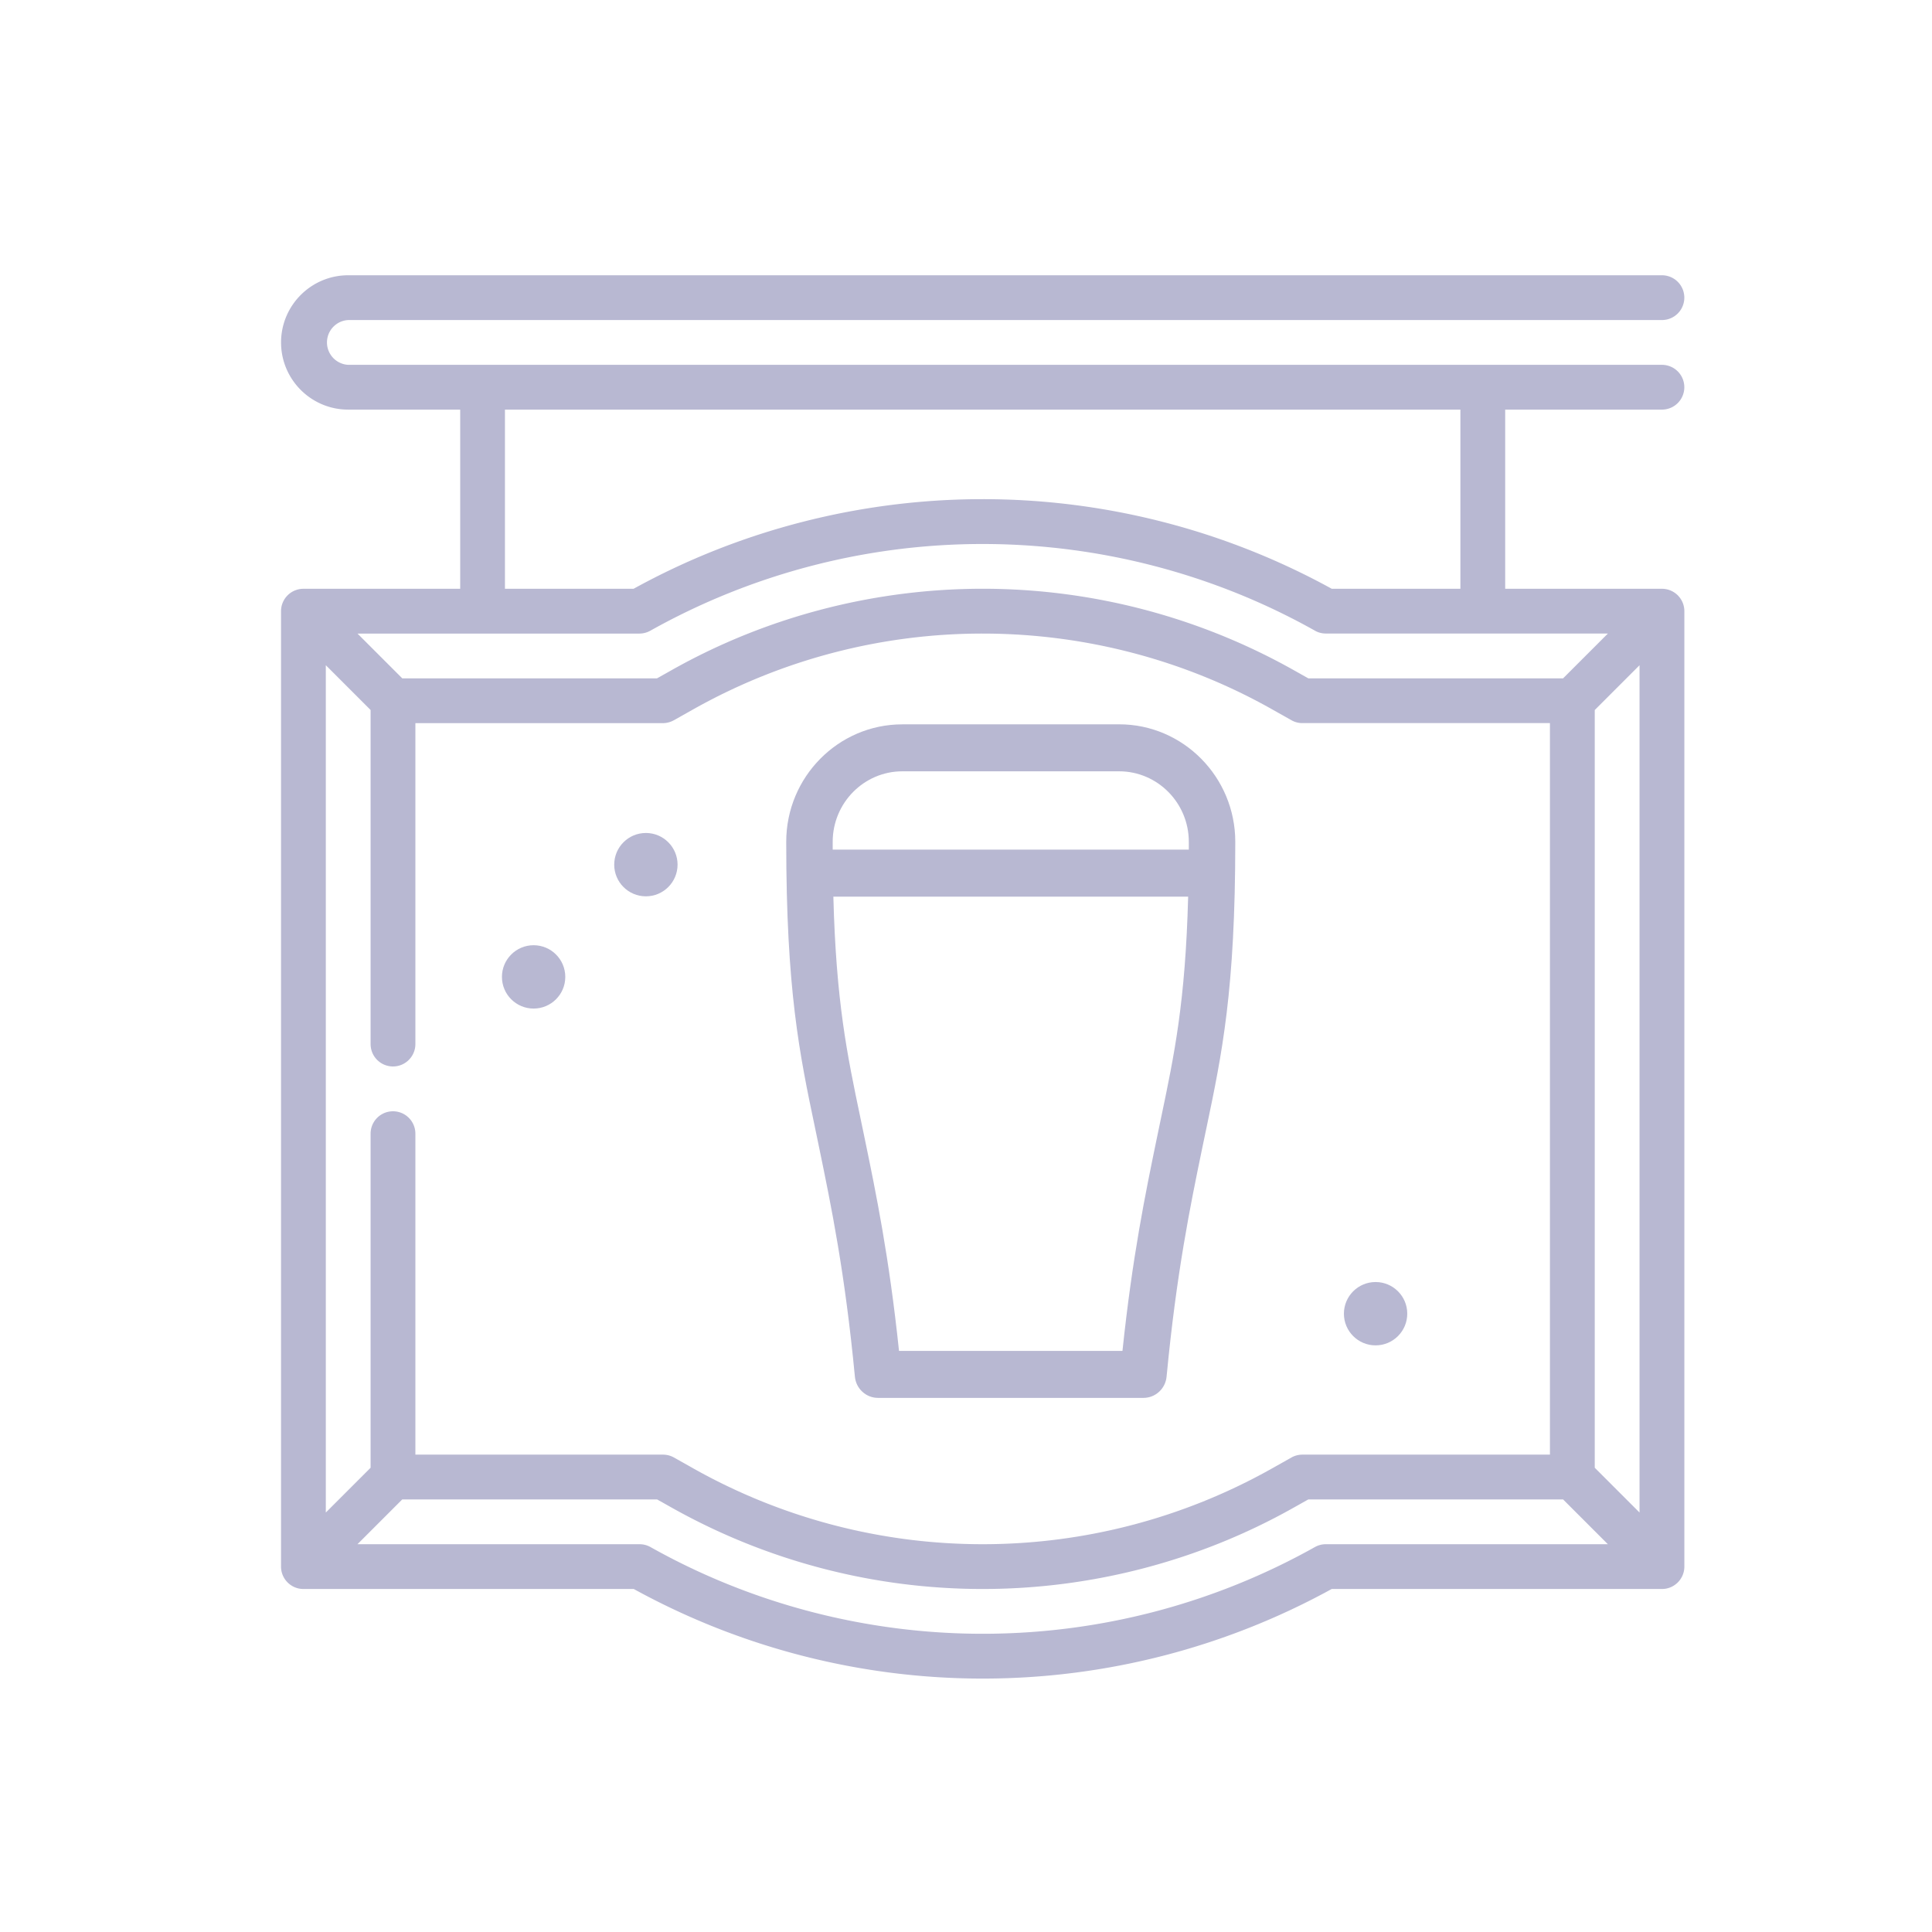 <svg width="61" height="61" viewBox="0 0 61 61" xmlns="http://www.w3.org/2000/svg">
    <g fill="none" fill-rule="evenodd">
        <path d="M0 0h61v61H0z"/>
        <g transform="translate(8 8)" fill="#B8B8D2" fill-rule="nonzero">
            <path d="M27.335 14.87H20.49c-2.022 0-3.666 1.663-3.666 3.709 0 4.693.421 6.704.91 9.033l.128.616c.383 1.854.817 3.956 1.13 7.238.036.38.352.67.73.67h8.381c.378 0 .694-.29.73-.67.313-3.282.747-5.384 1.13-7.238l.129-.616c.488-2.329.91-4.34.91-9.033 0-2.046-1.645-3.71-3.667-3.71zm1.322 12.434-.129.62c-.364 1.763-.774 3.745-1.088 6.729h-7.055c-.314-2.984-.723-4.966-1.088-6.729l-.129-.62c-.423-2.017-.769-3.67-.856-6.994h11.202c-.088 3.324-.434 4.977-.857 6.994zm.877-8.478H18.291v-.247c0-1.227.986-2.226 2.2-2.226h6.844c1.213 0 2.2.999 2.2 2.226v.247z"/>
            <circle cx="12.393" cy="19.3" r="1"/>
            <circle cx="35.432" cy="33.478" r="1"/>
            <circle cx="8.848" cy="22.844" r="1"/>
            <path d="M44.473 4.933a.707.707 0 1 0 0-1.414H2.994a.708.708 0 0 1 0-1.414h41.479a.707.707 0 1 0 0-1.414H2.994c-1.17 0-2.12.952-2.12 2.121 0 1.17.95 2.121 2.12 2.121H6.53v5.657H1.58a.707.707 0 0 0-.707.707v30.166c0 .39.317.707.707.707H12.01a22.874 22.874 0 0 0 22.037 0h10.427c.39 0 .707-.317.707-.707V11.297a.707.707 0 0 0-.707-.707h-4.95V4.933h4.95zm-36.53 0H38.11v5.657h-4.061A22.876 22.876 0 0 0 23.026 7.76c-3.856 0-7.662.978-11.02 2.829H7.943V4.933zM2.287 39.756V13.003l1.414 1.414v10.548a.707.707 0 1 0 1.414 0V14.832h7.814c.121 0 .24-.032.347-.091l.645-.363a18.62 18.62 0 0 1 9.105-2.374c3.193 0 6.342.82 9.106 2.374l.645.363c.106.06.225.09.347.09h7.813v23.097h-7.814a.707.707 0 0 0-.347.09l-.645.363a18.62 18.62 0 0 1-9.105 2.375 18.62 18.62 0 0 1-9.103-2.375l-.645-.363a.707.707 0 0 0-.346-.09H5.115V27.794a.707.707 0 1 0-1.414 0v10.548l-1.414 1.414zm31.576 1a.706.706 0 0 0-.347.09 21.455 21.455 0 0 1-10.49 2.738c-3.674 0-7.3-.947-10.488-2.738a.707.707 0 0 0-.346-.09H3.287l1.414-1.414h8.046l.484.272a20.037 20.037 0 0 0 9.795 2.556c3.434 0 6.822-.884 9.798-2.556l.484-.272h8.044l1.414 1.414h-8.903zm9.903-1-1.414-1.414V14.418l1.414-1.414v26.752zm-1-27.752-1.414 1.414h-8.043l-.484-.272a20.037 20.037 0 0 0-9.799-2.557c-3.434 0-6.822.884-9.798 2.557l-.484.272H4.701l-1.414-1.414h8.902c.121 0 .24-.032.346-.091a21.455 21.455 0 0 1 10.491-2.737c3.678 0 7.305.946 10.492 2.737.105.06.225.09.346.09h8.902z"/>
        </g>
    </g>
</svg>
